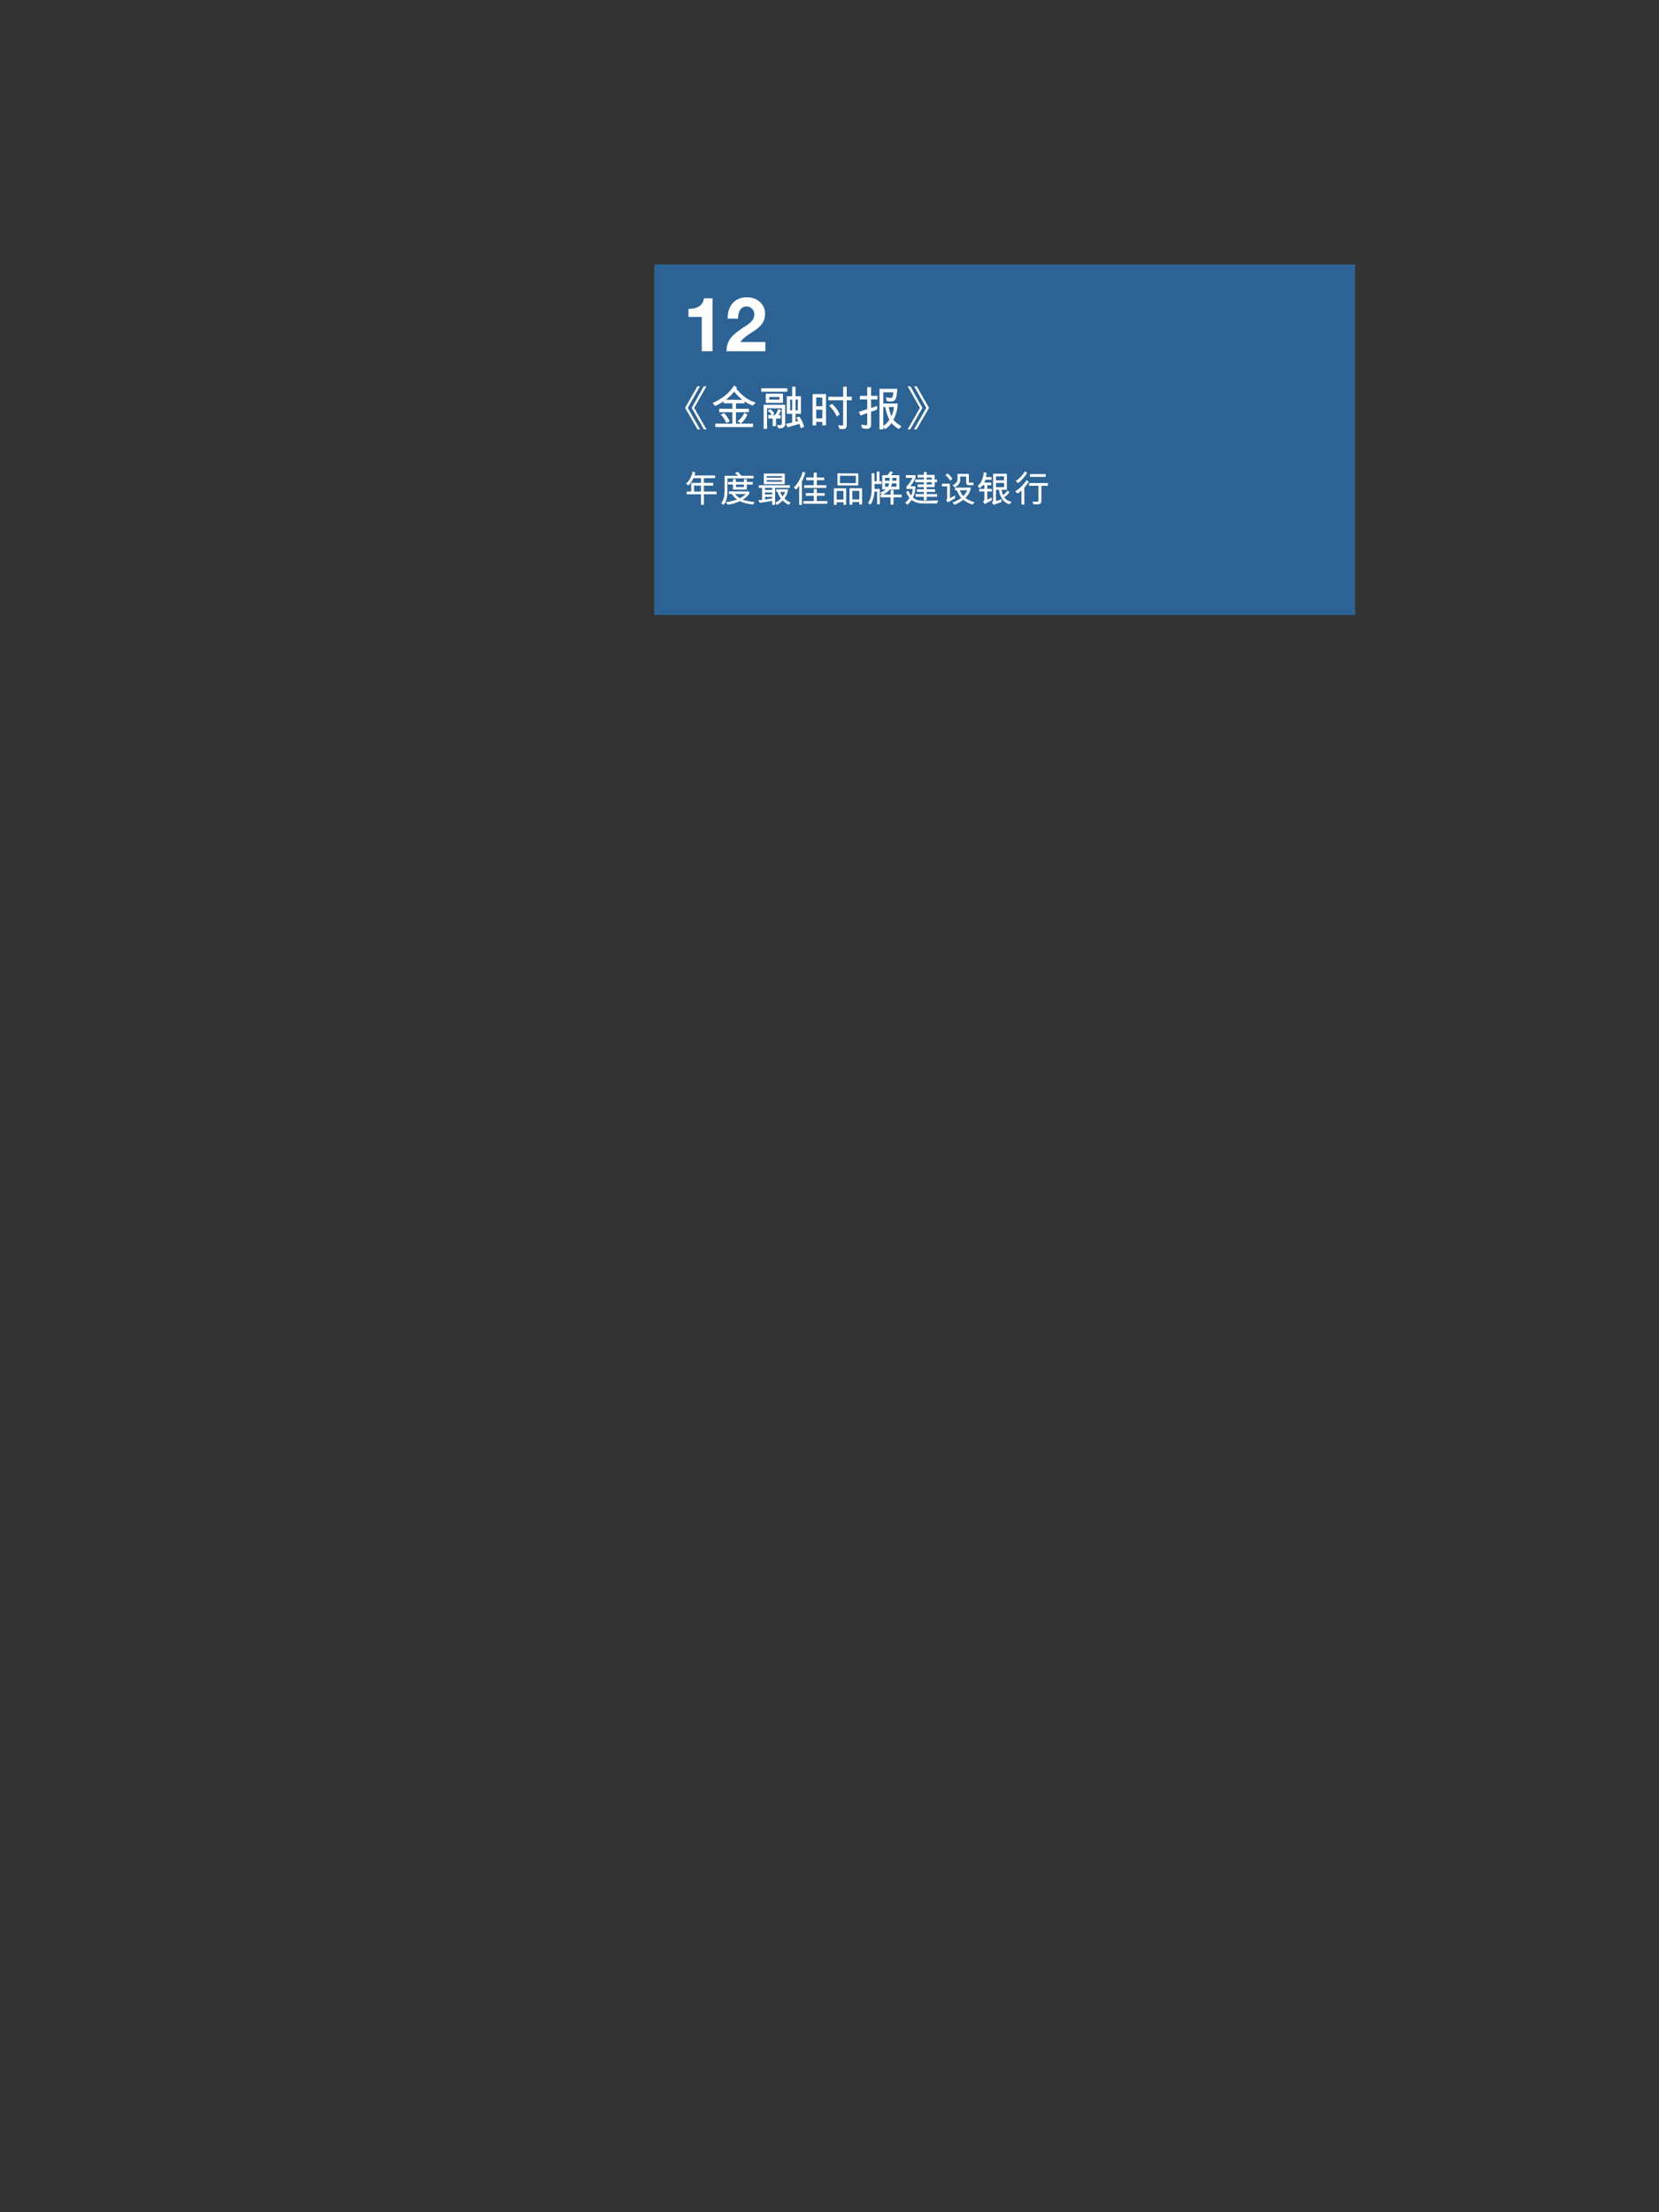 <?xml version="1.0" encoding="utf-8"?>
<!-- Generator: Adobe Illustrator 16.0.0, SVG Export Plug-In . SVG Version: 6.00 Build 0)  -->
<!DOCTYPE svg PUBLIC "-//W3C//DTD SVG 1.1//EN" "http://www.w3.org/Graphics/SVG/1.1/DTD/svg11.dtd">
<svg version="1.1" id="Layer_1" xmlns="http://www.w3.org/2000/svg" xmlns:xlink="http://www.w3.org/1999/xlink" x="0px" y="0px"
	 width="768px" height="1024px" viewBox="0 0 768 1024" enable-background="new 0 0 768 1024" xml:space="preserve">
<rect x="0" y="0" width="768" height="1024" fill="#333333" stroke="none"/>
<g>
	<rect x="302.89" y="122.42" opacity="0.698" fill="#2A79BE" enable-background="new    " width="324.439" height="162.22"/>
	<g>
		<g>
			<path fill="#FFFFFF" d="M329.844,162.593h-4.97v-15.892h-6.161v-3.746c3.465,0.07,6.65-1.12,7.176-4.865h3.955V162.593z"/>
			<path fill="#FFFFFF" d="M336.878,147.506c-0.175-5.601,3.011-9.906,8.892-9.906c4.479,0,8.4,2.87,8.4,7.666
				c0,3.675-1.96,5.706-4.375,7.42c-2.415,1.715-5.286,3.116-7.071,5.636h11.586v4.271h-17.991c0.035-5.67,3.5-8.086,7.735-10.956
				c2.17-1.47,5.111-2.976,5.146-5.986c0-2.31-1.54-3.78-3.675-3.78c-2.94,0-3.886,3.045-3.886,5.636L336.878,147.506
				L336.878,147.506z"/>
		</g>
	</g>
	<g>
		<path fill="#FFFFFF" d="M322.911,198.75l-5.765-9.945l5.698-9.989h1.188l-5.633,9.989l5.698,9.945H322.911z M325.838,198.75
			l-5.633-9.945l5.566-9.989h1.255l-5.655,9.989l5.655,9.945H325.838z"/>
		<path fill="#FFFFFF" d="M340.862,179.893c2.267,2.816,5.215,5.369,8.978,6.469l-1.342,1.364c-1.52-0.506-2.839-1.276-3.829-1.936
			l0.022,0.902l-4.006-0.022l0.022,2.552h5.962l0.022,1.584l-6.007,0.022l0.021,5.281l7.877-0.022v1.606h-17.427l-0.022-1.606
			l7.899,0.022v-5.303l-6.072,0.022l-0.022-1.606h6.096v-2.552l-4.005,0.022v-0.946c-1.078,0.704-2.464,1.497-4.004,2.201
			l-1.122-1.386c3.277-1.474,7.437-3.939,9.9-8.164l1.364,0.924L340.862,179.893z M336.198,195.757
			c-0.595-1.452-1.276-2.663-2.53-3.829l1.496-0.704c0.924,0.726,2.222,2.707,2.64,3.851L336.198,195.757z M343.657,185.086
			c-1.211-1.012-2.816-2.465-3.785-3.829c-0.945,1.188-2.508,2.86-3.896,3.784L343.657,185.086z M341.457,194.965
			c1.452-1.034,2.464-2.42,3.189-3.939l1.343,0.968c-0.704,1.518-1.65,2.926-3.036,4.004L341.457,194.965z"/>
		<path fill="#FFFFFF" d="M364.47,179.739v1.584h-12.058v-1.584H364.47z M361.917,189.002h-6.821v9.505h-1.584v-11.156h9.989v9.087
			c-0.065,0.726-0.55,1.364-1.166,1.606c-0.704,0.286-1.188,0.242-2.046,0.242l-0.572-1.562c0.924-0.044,1.342,0.22,1.894-0.044
			c0.462-0.22,0.308-0.88,0.308-1.782L361.917,189.002L361.917,189.002z M354.502,186.494v-4.269h7.965v4.269H354.502z
			 M361.389,192.127v1.584h-2.155v3.542h-1.54v-3.521h-2.024v-1.65h1.496c-0.353-0.77-1.078-1.628-1.826-1.958l1.146-0.748
			c0.748,0.44,1.649,1.32,1.979,2.112l-0.925,0.616l1.211,0.022c0.857-0.946,1.166-1.958,1.496-2.816l1.43,0.572
			c-0.396,0.682-0.836,1.738-1.342,2.267L361.389,192.127z M360.839,183.766h-4.729v1.232h4.729V183.766z M365.898,197.407
			c-0.527,0.154-0.682,0.198-1.298,0.418l-0.771-1.606c1.32-0.286,1.959-0.396,2.883-0.638v-4.026h-2.486v-8.163h2.486v-4.401h1.563
			v4.401h2.529v8.163h-2.529l0.021,3.608l1.276-0.308c-0.154-0.308-0.507-0.902-1.014-1.518l1.388-0.506
			c0.88,1.012,1.475,2.178,1.849,3.322l0.483,1.452l-1.65,0.572c-0.153-0.771-0.33-1.541-0.506-2.002L365.898,197.407z
			 M366.714,184.976h-0.946v4.973h0.946V184.976z M368.276,189.948h1.077v-4.973h-1.077V189.948z"/>
		<path fill="#FFFFFF" d="M382.377,182.379l0.021,14.522h-1.717v-1.628h-2.839v1.628h-1.672v-14.5L382.377,182.379z
			 M380.683,188.034v-4.005h-2.839l0.022,4.027L380.683,188.034z M380.683,193.667v-4.027h-2.839l0.022,4.049L380.683,193.667z
			 M388.625,198.596l-0.638-1.782l1.979,0.154c0.198,0.022,0.374-0.198,0.353-0.396l0.021-11.288h-6.864l-0.021-1.628h6.887v-4.665
			h1.65v4.643h2.31v1.65l-2.31-0.022v11.729c0,0.902-0.639,1.605-1.364,1.605H388.625z M387.327,192.765
			c-0.484-1.43-2.112-3.762-3.498-4.907l1.319-0.924c1.299,1.034,3.015,3.3,3.564,4.885L387.327,192.765z"/>
		<path fill="#FFFFFF" d="M401.472,184.866h-3.409v-1.628h3.409v-4.048h1.761v4.048h2.992v1.628h-2.992v4.026l2.839-0.99v1.672
			l-2.839,1.012v5.897c0,0.814-0.065,1.342-0.793,1.782c-0.791,0.484-2.243,0.132-3.277-0.044l-0.55-1.716
			c1.122,0.198,1.693,0.308,2.441,0.352c0.33,0.044,0.418-0.242,0.418-0.616v-5.039l-3.08,1.122l-0.813-1.694l3.895-1.254
			L401.472,184.866L401.472,184.866z M416.146,198.618c-1.43-0.792-2.771-2.002-3.432-2.816c-0.639,1.056-1.673,1.914-2.904,2.882
			l-0.881-0.902l-0.021,0.968h-1.761v-18.769h8.229c-0.066,1.76-0.286,3.652-0.771,4.687c-0.241,0.528-0.813,1.012-1.407,1.1
			c-0.858,0.11-1.672,0.066-2.686-0.198l-0.418-1.694c1.078,0.264,1.629,0.33,2.354,0.33c0.484,0,0.639-0.198,0.813-0.748
			c0.198-0.66,0.286-1.298,0.309-1.87h-4.664v5.192h6.645c-0.065,2.882-0.792,5.281-1.937,7.48c0.857,1.232,2.465,2.311,3.697,3.08
			L416.146,198.618z M408.909,197.122c1.012-0.638,2.067-1.563,2.794-2.838c-0.946-1.782-1.563-3.785-1.87-5.875h-0.924V197.122z
			 M411.461,188.386c0.177,1.43,0.704,3.19,1.232,4.313c0.527-1.034,1.078-3.037,1.121-4.291L411.461,188.386z"/>
		<path fill="#FFFFFF" d="M421.381,198.75h-1.188l5.653-9.945l-5.653-9.989h1.254l5.565,9.989L421.381,198.75z M424.308,198.75
			h-1.188l5.699-9.945l-5.634-9.989h1.188l5.698,9.989L424.308,198.75z"/>
	</g>
	<g>
		<g>
			<path fill="#FFFFFF" d="M321.817,218.748c-0.068,0.595-0.238,1.037-0.323,1.326h9.52v1.241l-5.185,0.034l0.017,2.176h4.335v1.258
				h-4.335v2.754h5.865v1.258l-5.865-0.017v4.896h-1.343v-4.878h-6.629v-1.275l2.106,0.017v-4.012l4.521-0.017v-2.176h-3.501
				c-0.544,1.105-1.19,2.329-2.346,3.4l-1.071-0.867c1.547-1.376,2.516-3.229,3.145-5.643L321.817,218.748z M321.29,224.782v2.754
				h3.196l0.017-2.754H321.29z"/>
			<path fill="#FFFFFF" d="M336.761,226.668c0,2.329-0.136,5.032-1.768,7.088l-1.088-0.85c0.765-1.122,1.239-2.142,1.377-3.349
				c0.102-1.003,0.151-2.04,0.151-3.077v-6.255h6.188c-0.221-0.323-0.51-0.595-1.377-1.139l1.258-0.697
				c0.51,0.51,1.396,1.36,1.685,1.836h5.625l0.018,1.207h-12.052L336.761,226.668z M346.823,228.589
				c-0.595,1.003-2.277,2.278-2.957,2.669c0.407,0.188,1.088,0.391,1.768,0.544c1.14,0.272,2.277,0.459,3.638,0.562
				c-0.203,0.527-0.476,0.815-0.696,1.207c-2.176-0.306-4.268-0.697-6.068-1.581c-0.493,0.204-1.003,0.442-1.547,0.646
				c-1.24,0.477-2.635,0.799-4.097,0.969c-0.289-0.374-0.51-0.697-0.9-1.19c2.091-0.17,3.79-0.68,5.219-1.19
				c-0.833-0.595-1.785-1.563-2.447-2.566h-1.292v-1.207l9.417,0.034L346.823,228.589z M345.702,226.601h-6.409l0.018-2.329h-2.277
				v-1.173l2.261-0.017v-1.309h1.344v1.309h3.739v-1.326h1.326v1.326h2.771v1.207h-2.771L345.702,226.601L345.702,226.601z
				 M340.296,228.658c0.851,0.952,1.344,1.394,2.21,1.955c1.037-0.562,2.006-1.156,2.754-1.938L340.296,228.658z M340.688,225.428
				l3.673-0.017l0.017-1.122h-3.723L340.688,225.428z"/>
			<path fill="#FFFFFF" d="M351.023,231.547l1.769-0.17v-5.542h-1.513v-1.207h14.396v1.207h-6.851v7.853h-1.36v-1.819l-5.745,0.901
				L351.023,231.547z M353.591,224.119v-4.913h9.706v4.913H353.591z M357.466,226.771v-0.935h-3.364v0.935H357.466z
				 M354.102,227.943v0.884h3.383v-0.884H354.102z M354.117,229.983v1.224c1.088-0.153,2.261-0.289,3.349-0.476v-0.748H354.117z
				 M361.971,220.379h-7.07v0.748h7.07V220.379z M354.898,222.249v0.731h7.071v-0.731H354.898z M364.895,226.482
				c-0.34,1.717-0.662,2.771-1.768,4.267c0.765,0.782,1.699,1.411,2.89,1.887c-0.34,0.391-0.526,0.663-0.85,0.986
				c-1.14-0.476-1.921-1.071-2.839-1.955c-0.816,0.731-1.717,1.581-2.635,2.091l-0.767-1.02c1.037-0.629,1.938-1.275,2.603-1.955
				c-0.682-0.918-1.311-1.955-1.515-3.094h-0.714v-1.207H364.895z M361.188,227.688c0.272,0.816,0.563,1.36,1.089,2.125
				c0.493-0.748,0.952-1.496,1.14-2.125H361.188z"/>
			<path fill="#FFFFFF" d="M372.801,218.815c-0.441,1.445-0.9,2.856-1.581,4.045v10.879h-1.258v-8.907
				c-0.17,0.272-0.68,1.037-1.428,1.768l-1.054-0.935c1.972-1.887,3.382-4.59,4.13-7.327L372.801,218.815z M382.982,231.938v1.241
				h-11.05v-1.241h4.794v-2.448h-3.638v-1.241h3.638v-1.904h1.395v1.904h3.604v1.241h-3.604v2.448H382.982z M378.104,224.612h4.421
				v1.241h-10.25v-1.241h4.437v-2.329h-3.484v-1.258h3.484v-2.244h1.395v2.261h3.45v1.224h-3.45v2.346H378.104z"/>
			<path fill="#FFFFFF" d="M390.464,233.638v-1.173h-3.162v1.241l-1.274-0.034v-7.632h5.712l-0.018,7.599h-1.258V233.638z
				 M387.302,231.258l3.146-0.017v-3.995h-3.146V231.258z M397.331,219.139l-0.019,5.558h-9.638v-5.575L397.331,219.139z
				 M396.209,220.227l-7.377-0.034l0.017,3.434h7.344L396.209,220.227z M394.561,233.587h-1.291v-7.598h5.813v7.563h-1.291v-1.173
				l-3.23,0.017V233.587L394.561,233.587z M397.807,227.196h-3.246v3.995l3.246-0.017V227.196z"/>
			<path fill="#FFFFFF" d="M404.795,219.104l0.018,3.671h1.036v-4.47h1.259l0.017,4.47h0.986l-0.018,1.258h-3.247
				c-0.017,0.917-0.017,1.563-0.017,2.294h2.464v7.088h-1.258v-5.847h-1.24c-0.034,1.733-0.493,3.586-1.326,5.252
				c-0.119,0.17-0.17,0.408-0.425,0.68c-0.459-0.204-0.765-0.391-1.207-0.663c1.071-1.615,1.547-3.382,1.632-5.218
				s0.051-6.119,0.018-8.516L404.795,219.104L404.795,219.104z M408.398,226.55l0.017-6.579h2.313
				c0.491-0.408,0.984-1.071,1.375-1.785c0.478,0.102,0.782,0.289,1.275,0.408c-0.34,0.697-0.748,1.156-0.952,1.376h3.91
				l0.017,6.579h-4.471c-0.476,0.952-2.295,1.972-3.229,2.363l3.621,0.034l0.017-2.125h1.359v2.125h3.757l-0.018,1.258h-3.757v3.365
				h-1.358l0.017-3.365h-4.641v-1.258h0.663l-0.851-0.917c0.935-0.392,1.92-0.816,2.601-1.479H408.398z M409.707,221.178v1.343
				h2.074c0.017-0.374,0.102-0.986,0.066-1.343H409.707z M409.707,223.745v1.547h1.377c0.271-0.493,0.442-1.037,0.561-1.547H409.707
				z M415.011,223.745h-2.073c-0.103,0.527-0.237,1.139-0.392,1.547h2.465V223.745z M413.105,221.178
				c-0.017,0.425-0.051,0.918-0.066,1.343h1.972v-1.343H413.105z"/>
			<path fill="#FFFFFF" d="M433.744,233.026h-6.459c-1.989,0-3.842-0.476-5.271-1.615c-0.374,0.612-1.377,1.717-1.938,2.261
				l-0.969-0.935c0.814-0.799,1.495-1.513,1.972-2.261c-0.646-0.714-1.156-1.683-1.649-2.703l1.037-0.595
				c0.442,0.816,0.833,1.717,1.275,2.209c0.646-1.188,0.696-2.176,0.78-3.06h-2.89v-1.071c1.224-1.275,2.228-2.771,2.806-4.08
				h-3.095l0.019-1.241l4.453,0.017l0.018,1.122c-0.545,1.292-1.36,2.771-2.448,4.012l2.432,0.017
				c-0.018,1.003-0.137,3.094-1.189,5.201c1.614,1.513,3.994,1.564,6.442,1.513c1.343-0.017,3.331-0.068,5.185-0.17L433.744,233.026
				z M427.693,231.547v-1.598h-3.858v-1.241h3.841l0.019-1.003h-3.214v-1.224h3.195l0.019-1.003h-2.891v-1.241h2.891l-0.019-1.02
				l-3.994-0.017v-1.224l3.994-0.017v-0.917h-2.872v-1.224l2.872-0.017v-1.326h1.292l0.019,1.326l3.688,0.017v2.159h1.104v1.224
				h-1.104v2.278l-3.706-0.017v1.02l3.91-0.017v1.241h-3.893l-0.019,1.003h4.828l0.018,1.241l-4.846-0.017l0.019,1.615
				L427.693,231.547L427.693,231.547z M428.968,221.042v0.935h2.414v-0.935H428.968z M431.382,224.238v-1.037l-2.414,0.017v1.037
				L431.382,224.238z"/>
			<path fill="#FFFFFF" d="M438.761,232.533l-0.748-1.088c0.323-0.272,0.442-0.459,0.442-0.816v-5.491h-2.414v-1.241h3.706v6.697
				l2.396-1.292v1.395L438.761,232.533z M439.832,222.504c-0.493-1.02-1.225-1.819-2.159-2.583l0.9-0.765
				c0.952,0.629,1.769,1.547,2.329,2.516L439.832,222.504z M450.048,233.57c-1.395-0.527-3.026-1.343-4.097-2.228
				c-1.037,0.765-2.602,1.785-4.114,2.295l-0.85-1.071c1.581-0.561,2.924-1.241,3.995-2.091c-0.937-0.986-1.53-2.312-2.059-3.535
				h-0.799v-1.224h7.31c-0.34,2.21-1.292,3.553-2.565,4.726c1.188,0.935,2.583,1.547,4.334,2.074L450.048,233.57z M448.501,224.612
				c-0.815,0-1.241-0.595-1.241-1.258l-0.017-2.771h-2.737v1.581c0,0.867-0.355,1.751-1.224,2.567
				c-0.34,0.323-0.816,0.646-1.359,0.867l-0.918-1.071c0.969-0.323,1.479-0.833,1.869-1.411c0.374-0.578,0.374-0.969,0.374-1.581
				v-2.193h5.253l0.017,3.842c0.019,0.136,0.153,0.238,0.289,0.221h1.836v1.207H448.501z M444.319,226.941
				c0.374,0.85,0.866,1.92,1.613,2.668c0.767-0.765,1.396-1.632,1.819-2.668H444.319z"/>
			<path fill="#FFFFFF" d="M459.109,230.29v1.309l-3.265,1.717l-0.782-1.105c0.493-0.272,0.646-0.68,0.646-1.139v-3.57h-2.396
				v-1.207h2.396v-1.7h-0.766c-0.373,0.51-0.747,0.85-1.41,1.428l-0.952-1.02c1.547-1.258,2.635-3.587,2.821-6.442l1.225,0.323
				c0.051,0.918-0.085,1.802-0.153,1.955h2.566v1.224h-2.872c-0.153,0.476-0.374,0.969-0.527,1.309h3.229v1.224h-1.836v1.683h2.125
				v1.224h-2.125v3.808L459.109,230.29z M460.063,233.672l-0.952-1.105c0.374-0.119,0.629-0.51,0.629-0.867v-12.426h6.356v7.462
				l-2.396-0.017c0.066,0.782,0.321,1.785,0.629,2.38c0.714-0.357,1.358-1.037,2.006-2.04l0.985,0.782
				c-0.73,1.071-1.614,1.802-2.465,2.277c0.596,1.037,1.921,1.819,3.434,2.21l-0.9,1.122c-1.003-0.255-1.836-0.782-2.566-1.394
				c-1.444-1.479-2.192-3.417-2.346-5.32h-1.41v5.218l2.565-0.867v1.275L460.063,233.672z M461.064,220.499v1.853h3.738v-1.853
				H461.064z M461.064,223.541v1.972h3.738v-1.972H461.064z"/>
			<path fill="#FFFFFF" d="M469.99,227.383c2.142-1.224,3.842-3.128,5.234-5.117l1.037,0.697c-0.477,0.867-1.445,2.006-2.074,2.771
				v7.836h-1.309v-6.493c-0.289,0.272-1.241,0.901-1.887,1.36L469.99,227.383z M470.211,222.708
				c1.785-1.241,3.162-2.771,4.301-4.556l1.003,0.782c-1.139,1.717-2.55,3.519-4.165,4.657L470.211,222.708z M477.996,232.176
				c0.867,0.068,1.615,0.068,2.346,0.051c0.188-0.051,0.374-0.17,0.374-0.408v-6.969h-4.352v-1.258l8.754,0.017v1.241l-3.025,0.017
				l-0.017,7.104c0,0.595-0.307,1.037-0.731,1.292c-0.459,0.255-2.073,0.238-2.939,0.204L477.996,232.176z M484.081,220.736h-7.31
				l-0.018-1.258l7.326-0.017L484.081,220.736L484.081,220.736z"/>
		</g>
	</g>
</g>
</svg>
